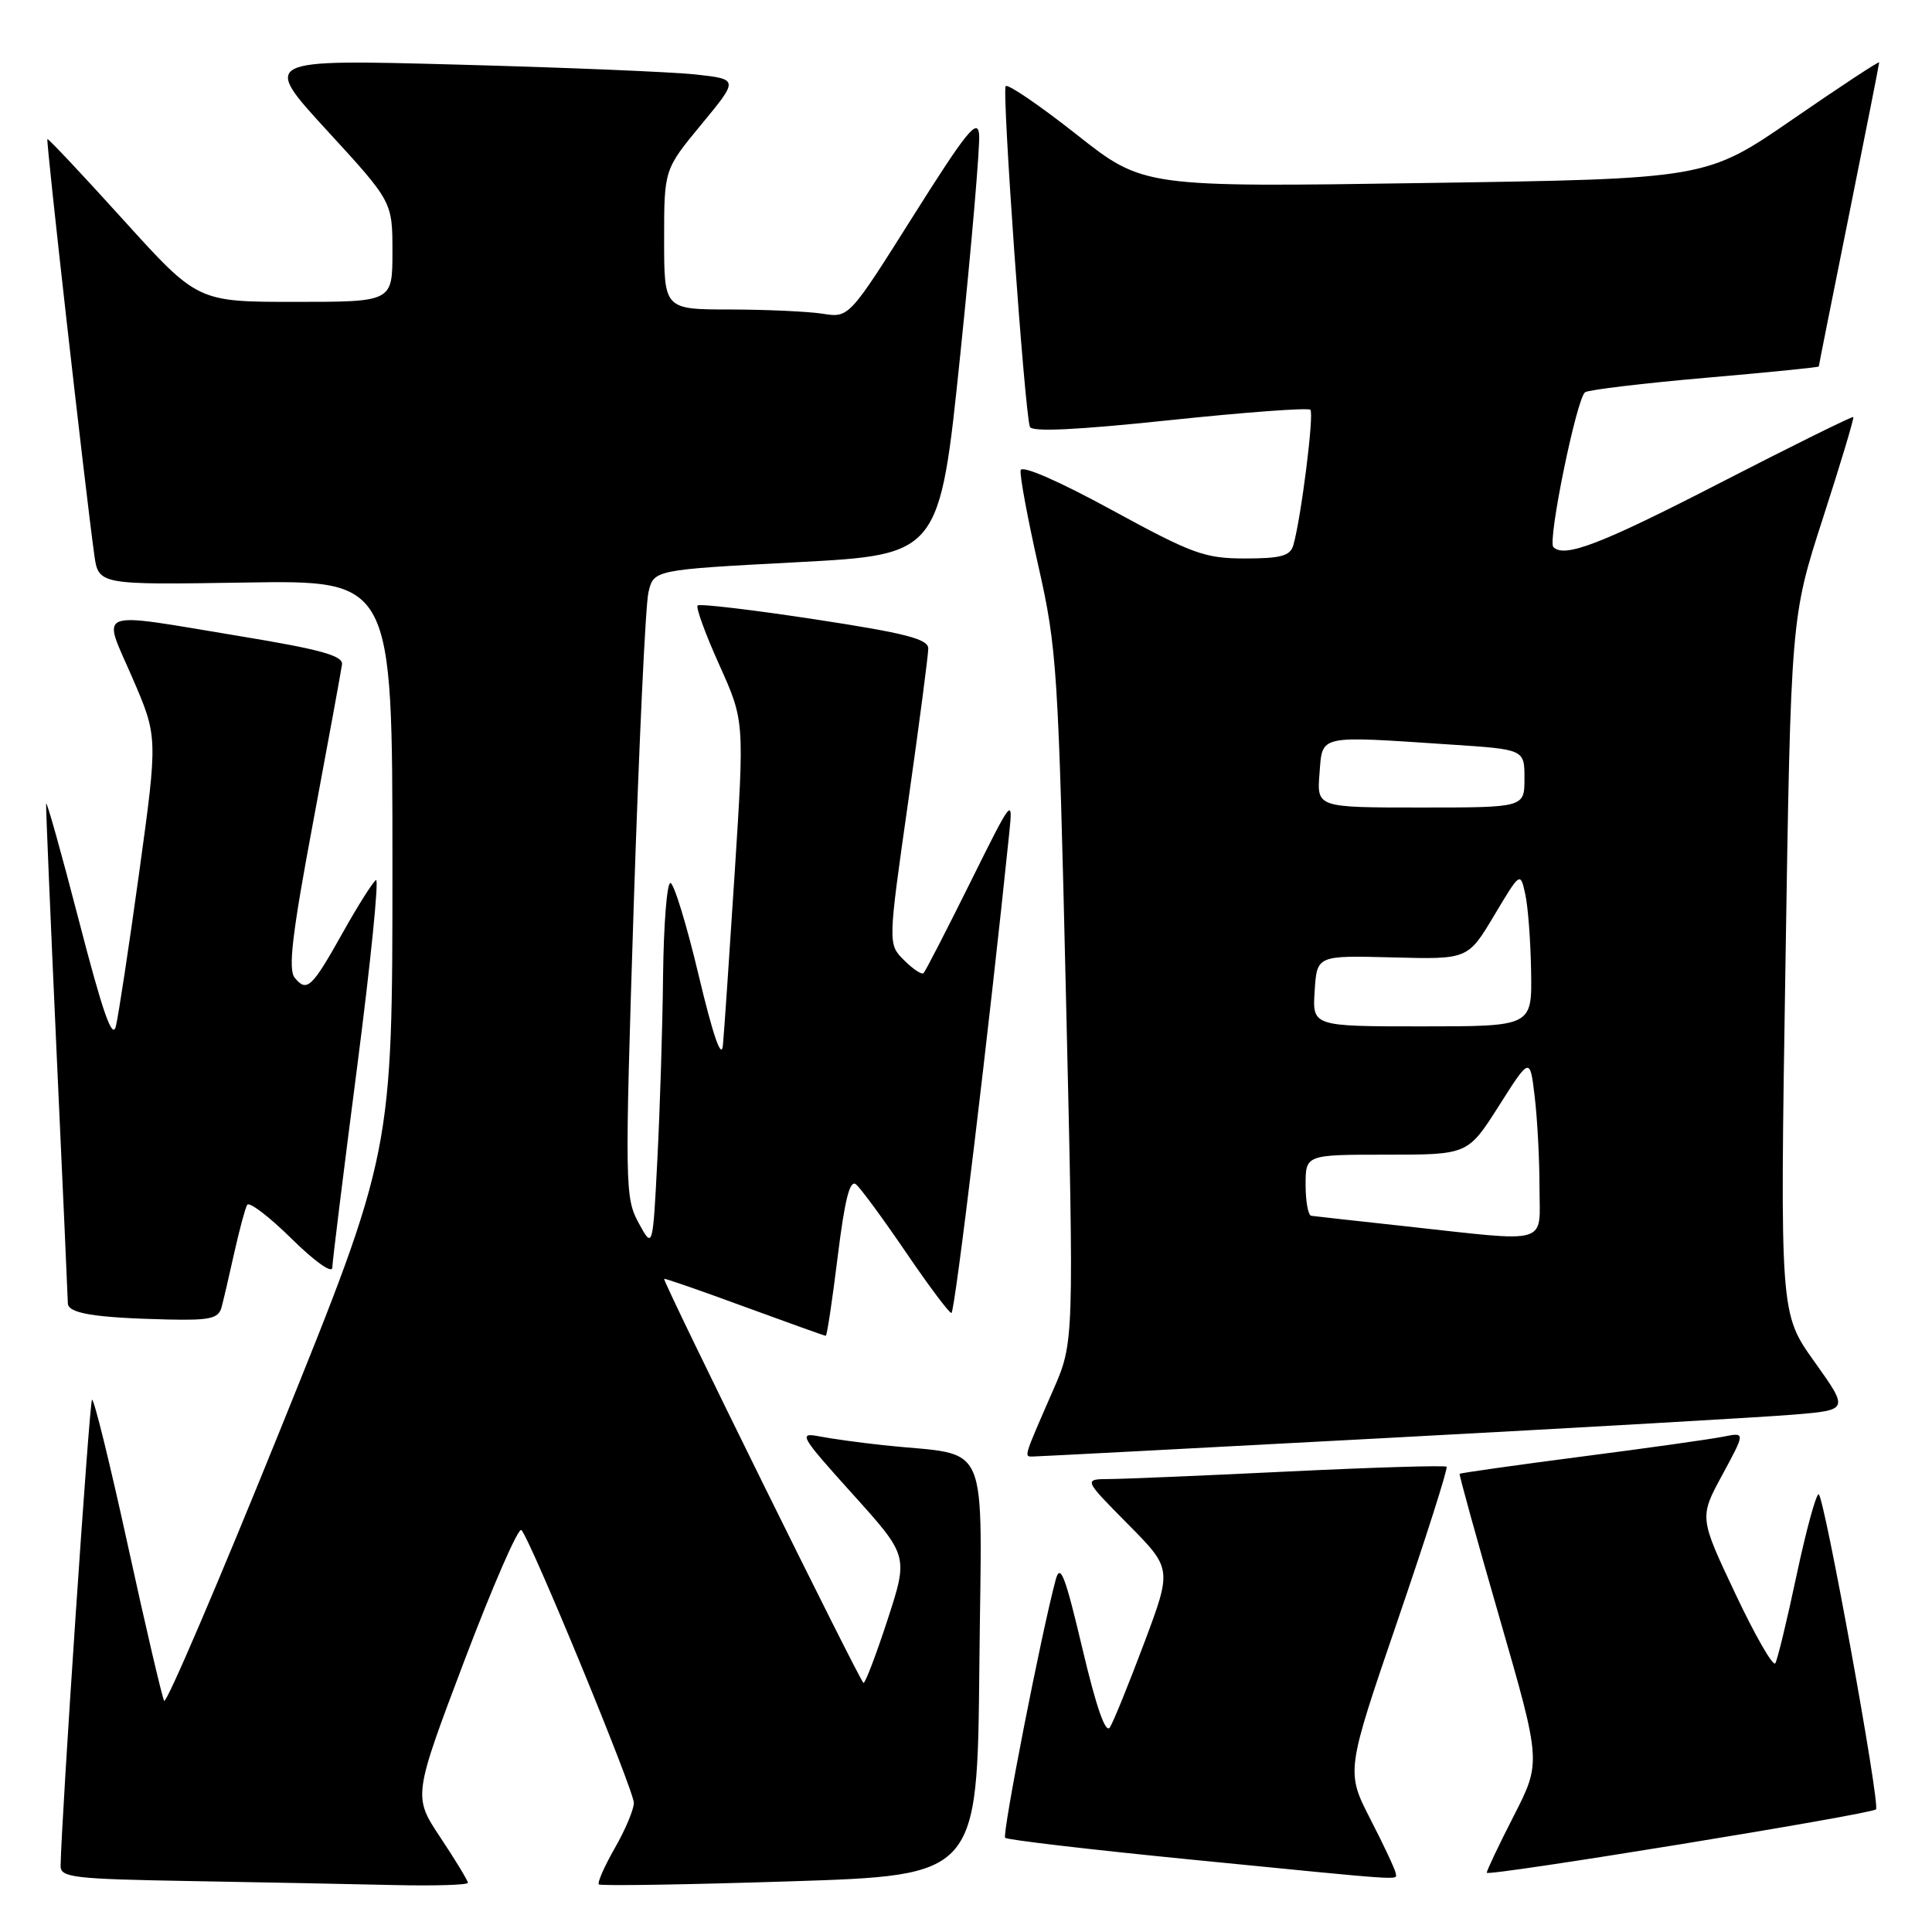 <?xml version="1.0" encoding="UTF-8" standalone="no"?>
<!DOCTYPE svg PUBLIC "-//W3C//DTD SVG 1.1//EN" "http://www.w3.org/Graphics/SVG/1.1/DTD/svg11.dtd" >
<svg xmlns="http://www.w3.org/2000/svg" xmlns:xlink="http://www.w3.org/1999/xlink" version="1.1" viewBox="0 0 256 256">
 <g >
 <path fill="currentColor"
d=" M 62.00 249.48 C 62.00 249.20 60.37 246.51 58.37 243.50 C 54.73 238.03 54.73 238.03 61.55 220.00 C 65.31 210.09 68.70 202.32 69.09 202.74 C 70.34 204.08 84.00 237.24 83.99 238.90 C 83.98 239.78 82.85 242.48 81.46 244.89 C 80.08 247.31 79.13 249.47 79.35 249.69 C 79.57 249.91 90.95 249.73 104.63 249.29 C 129.50 248.50 129.50 248.50 129.77 220.84 C 130.06 189.71 131.52 193.06 117.00 191.49 C 113.97 191.16 110.16 190.64 108.53 190.32 C 105.75 189.78 106.05 190.29 112.96 197.95 C 120.36 206.16 120.36 206.16 117.62 214.58 C 116.11 219.21 114.67 223.00 114.42 223.00 C 114.05 223.00 88.00 170.22 88.00 169.46 C 88.00 169.33 92.75 170.98 98.57 173.12 C 104.38 175.25 109.26 177.00 109.42 177.00 C 109.58 177.00 110.29 172.28 111.00 166.50 C 111.94 158.91 112.61 156.26 113.43 156.94 C 114.05 157.45 117.02 161.50 120.03 165.92 C 123.04 170.34 125.75 173.97 126.07 173.98 C 126.52 174.00 131.08 136.11 133.72 110.50 C 134.23 105.56 134.17 105.63 128.53 117.00 C 125.39 123.33 122.62 128.70 122.38 128.94 C 122.14 129.19 120.98 128.42 119.80 127.24 C 117.65 125.10 117.65 125.10 120.33 106.30 C 121.80 95.96 123.00 86.79 123.00 85.93 C 123.00 84.67 120.00 83.90 107.95 82.06 C 99.68 80.80 92.69 79.97 92.44 80.23 C 92.18 80.48 93.47 84.02 95.31 88.10 C 98.64 95.50 98.64 95.50 97.36 115.50 C 96.65 126.50 95.95 136.85 95.79 138.50 C 95.60 140.47 94.50 137.30 92.58 129.25 C 90.98 122.51 89.29 117.00 88.83 117.00 C 88.37 117.00 87.94 122.51 87.86 129.25 C 87.79 135.99 87.45 146.90 87.11 153.50 C 86.50 165.50 86.50 165.50 84.62 162.04 C 82.81 158.72 82.78 157.17 83.97 120.04 C 84.66 98.85 85.53 80.15 85.92 78.50 C 86.62 75.50 86.62 75.50 105.56 74.50 C 124.50 73.50 124.50 73.50 127.24 47.00 C 128.75 32.42 129.87 19.29 129.74 17.82 C 129.54 15.59 128.07 17.41 121.00 28.63 C 112.50 42.12 112.50 42.12 109.00 41.57 C 107.08 41.27 101.56 41.02 96.75 41.01 C 88.00 41.00 88.00 41.00 88.00 31.73 C 88.00 22.46 88.00 22.46 92.94 16.48 C 97.88 10.50 97.88 10.50 92.19 9.87 C 89.06 9.53 74.84 8.94 60.59 8.56 C 34.68 7.86 34.68 7.86 43.34 17.30 C 52.00 26.73 52.00 26.73 52.00 33.37 C 52.00 40.00 52.00 40.00 39.09 40.00 C 26.18 40.00 26.18 40.00 16.34 29.13 C 10.93 23.15 6.40 18.33 6.28 18.43 C 6.07 18.60 11.27 64.65 12.49 73.50 C 13.05 77.50 13.05 77.50 32.52 77.19 C 52.00 76.88 52.00 76.88 52.00 114.77 C 52.00 152.66 52.00 152.66 37.13 189.45 C 28.95 209.68 22.03 225.84 21.75 225.37 C 21.48 224.89 19.31 215.62 16.94 204.77 C 14.57 193.92 12.43 185.24 12.19 185.47 C 11.84 185.82 8.14 240.80 8.03 247.23 C 8.00 248.78 9.68 248.98 25.25 249.25 C 34.74 249.42 46.89 249.65 52.25 249.78 C 57.61 249.90 62.00 249.77 62.00 249.48 Z  M 184.95 248.25 C 184.92 247.84 183.43 244.63 181.62 241.12 C 178.34 234.74 178.34 234.74 185.19 214.73 C 188.96 203.72 191.88 194.55 191.68 194.35 C 191.48 194.15 182.13 194.43 170.91 194.97 C 159.68 195.52 148.94 195.97 147.03 195.98 C 143.56 196.00 143.56 196.00 149.43 201.93 C 155.30 207.86 155.30 207.86 151.62 217.68 C 149.59 223.08 147.55 228.12 147.07 228.88 C 146.51 229.80 145.27 226.27 143.42 218.43 C 141.12 208.71 140.49 207.08 139.88 209.34 C 137.95 216.56 132.76 243.09 133.19 243.52 C 133.46 243.79 144.44 245.08 157.59 246.38 C 186.92 249.28 185.01 249.15 184.95 248.25 Z  M 248.58 239.75 C 249.17 239.16 241.68 198.00 240.98 198.00 C 240.62 198.00 239.31 202.84 238.05 208.75 C 236.80 214.66 235.53 219.90 235.24 220.39 C 234.95 220.88 232.56 216.73 229.94 211.17 C 225.16 201.06 225.16 201.06 228.22 195.42 C 231.27 189.78 231.27 189.78 228.38 190.36 C 226.80 190.68 218.32 191.88 209.54 193.01 C 200.76 194.15 193.51 195.18 193.41 195.29 C 193.32 195.41 195.71 204.05 198.73 214.50 C 204.21 233.50 204.21 233.50 200.61 240.56 C 198.62 244.44 197.00 247.86 197.00 248.15 C 197.00 248.69 247.93 240.40 248.58 239.75 Z  M 184.15 190.52 C 209.64 189.16 233.76 187.77 237.74 187.44 C 244.98 186.83 244.98 186.83 240.42 180.43 C 235.85 174.04 235.85 174.04 236.58 127.92 C 237.30 81.80 237.30 81.80 241.55 68.65 C 243.89 61.42 245.70 55.39 245.57 55.26 C 245.45 55.13 237.51 59.05 227.93 63.98 C 212.12 72.12 207.30 73.97 205.83 72.49 C 205.03 71.70 208.94 52.65 210.04 51.97 C 210.59 51.64 217.77 50.78 226.02 50.06 C 234.26 49.35 241.00 48.67 241.00 48.56 C 241.00 48.45 242.80 39.42 245.00 28.50 C 247.20 17.58 249.00 8.48 249.00 8.27 C 249.00 8.07 243.85 11.46 237.55 15.80 C 226.09 23.70 226.09 23.70 188.80 24.25 C 151.50 24.81 151.50 24.81 142.66 17.83 C 137.79 13.99 133.56 11.10 133.26 11.41 C 132.74 11.93 135.74 54.23 136.46 56.55 C 136.68 57.26 142.62 56.98 154.94 55.68 C 164.93 54.63 173.34 54.00 173.63 54.30 C 174.15 54.81 172.40 68.70 171.37 72.25 C 170.96 73.66 169.73 74.00 164.98 74.00 C 159.62 74.00 158.02 73.41 147.29 67.56 C 140.27 63.73 135.40 61.61 135.24 62.31 C 135.10 62.97 136.16 68.67 137.59 75.00 C 140.06 85.95 140.24 88.67 141.25 132.19 C 142.32 177.87 142.32 177.87 139.55 184.19 C 135.64 193.13 135.68 193.00 136.79 193.00 C 137.35 193.00 158.66 191.88 184.15 190.52 Z  M 29.35 173.25 C 29.61 172.29 30.37 169.03 31.04 166.00 C 31.72 162.97 32.48 160.12 32.75 159.65 C 33.02 159.19 35.66 161.20 38.62 164.12 C 41.67 167.13 44.01 168.80 44.03 167.97 C 44.05 167.16 45.53 155.17 47.33 141.32 C 49.12 127.47 50.24 116.35 49.82 116.61 C 49.40 116.87 47.43 119.99 45.44 123.54 C 41.32 130.90 40.67 131.52 39.06 129.57 C 38.15 128.47 38.70 123.82 41.51 108.83 C 43.50 98.20 45.21 88.84 45.32 88.03 C 45.46 86.89 42.44 86.05 32.00 84.33 C 12.16 81.05 13.52 80.53 17.54 89.81 C 20.92 97.63 20.92 97.63 18.45 115.56 C 17.09 125.43 15.69 134.62 15.35 136.00 C 14.89 137.83 13.59 134.09 10.46 122.00 C 8.11 112.92 6.15 105.95 6.11 106.50 C 6.07 107.05 6.70 121.90 7.50 139.50 C 8.31 157.10 8.98 172.03 8.99 172.69 C 9.00 174.03 12.53 174.61 22.18 174.84 C 27.78 174.97 28.94 174.72 29.35 173.25 Z  M 186.00 162.46 C 179.68 161.77 174.16 161.16 173.75 161.10 C 173.34 161.05 173.00 159.20 173.00 157.00 C 173.00 153.00 173.00 153.00 183.75 153.00 C 194.50 153.00 194.50 153.00 198.62 146.52 C 202.73 140.04 202.73 140.04 203.35 145.27 C 203.70 148.15 203.99 153.54 203.99 157.25 C 204.00 165.10 205.68 164.61 186.00 162.46 Z  M 174.20 131.30 C 174.50 126.60 174.50 126.60 184.50 126.86 C 194.50 127.13 194.50 127.13 197.98 121.31 C 201.45 115.50 201.45 115.50 202.11 118.50 C 202.47 120.15 202.82 124.76 202.88 128.75 C 203.00 136.00 203.00 136.00 188.45 136.00 C 173.89 136.00 173.89 136.00 174.20 131.30 Z  M 174.84 102.50 C 175.26 97.30 174.45 97.48 192.25 98.66 C 202.00 99.30 202.00 99.30 202.00 103.15 C 202.00 107.00 202.00 107.00 188.24 107.00 C 174.49 107.00 174.49 107.00 174.84 102.50 Z "/>
</g>
</svg>
